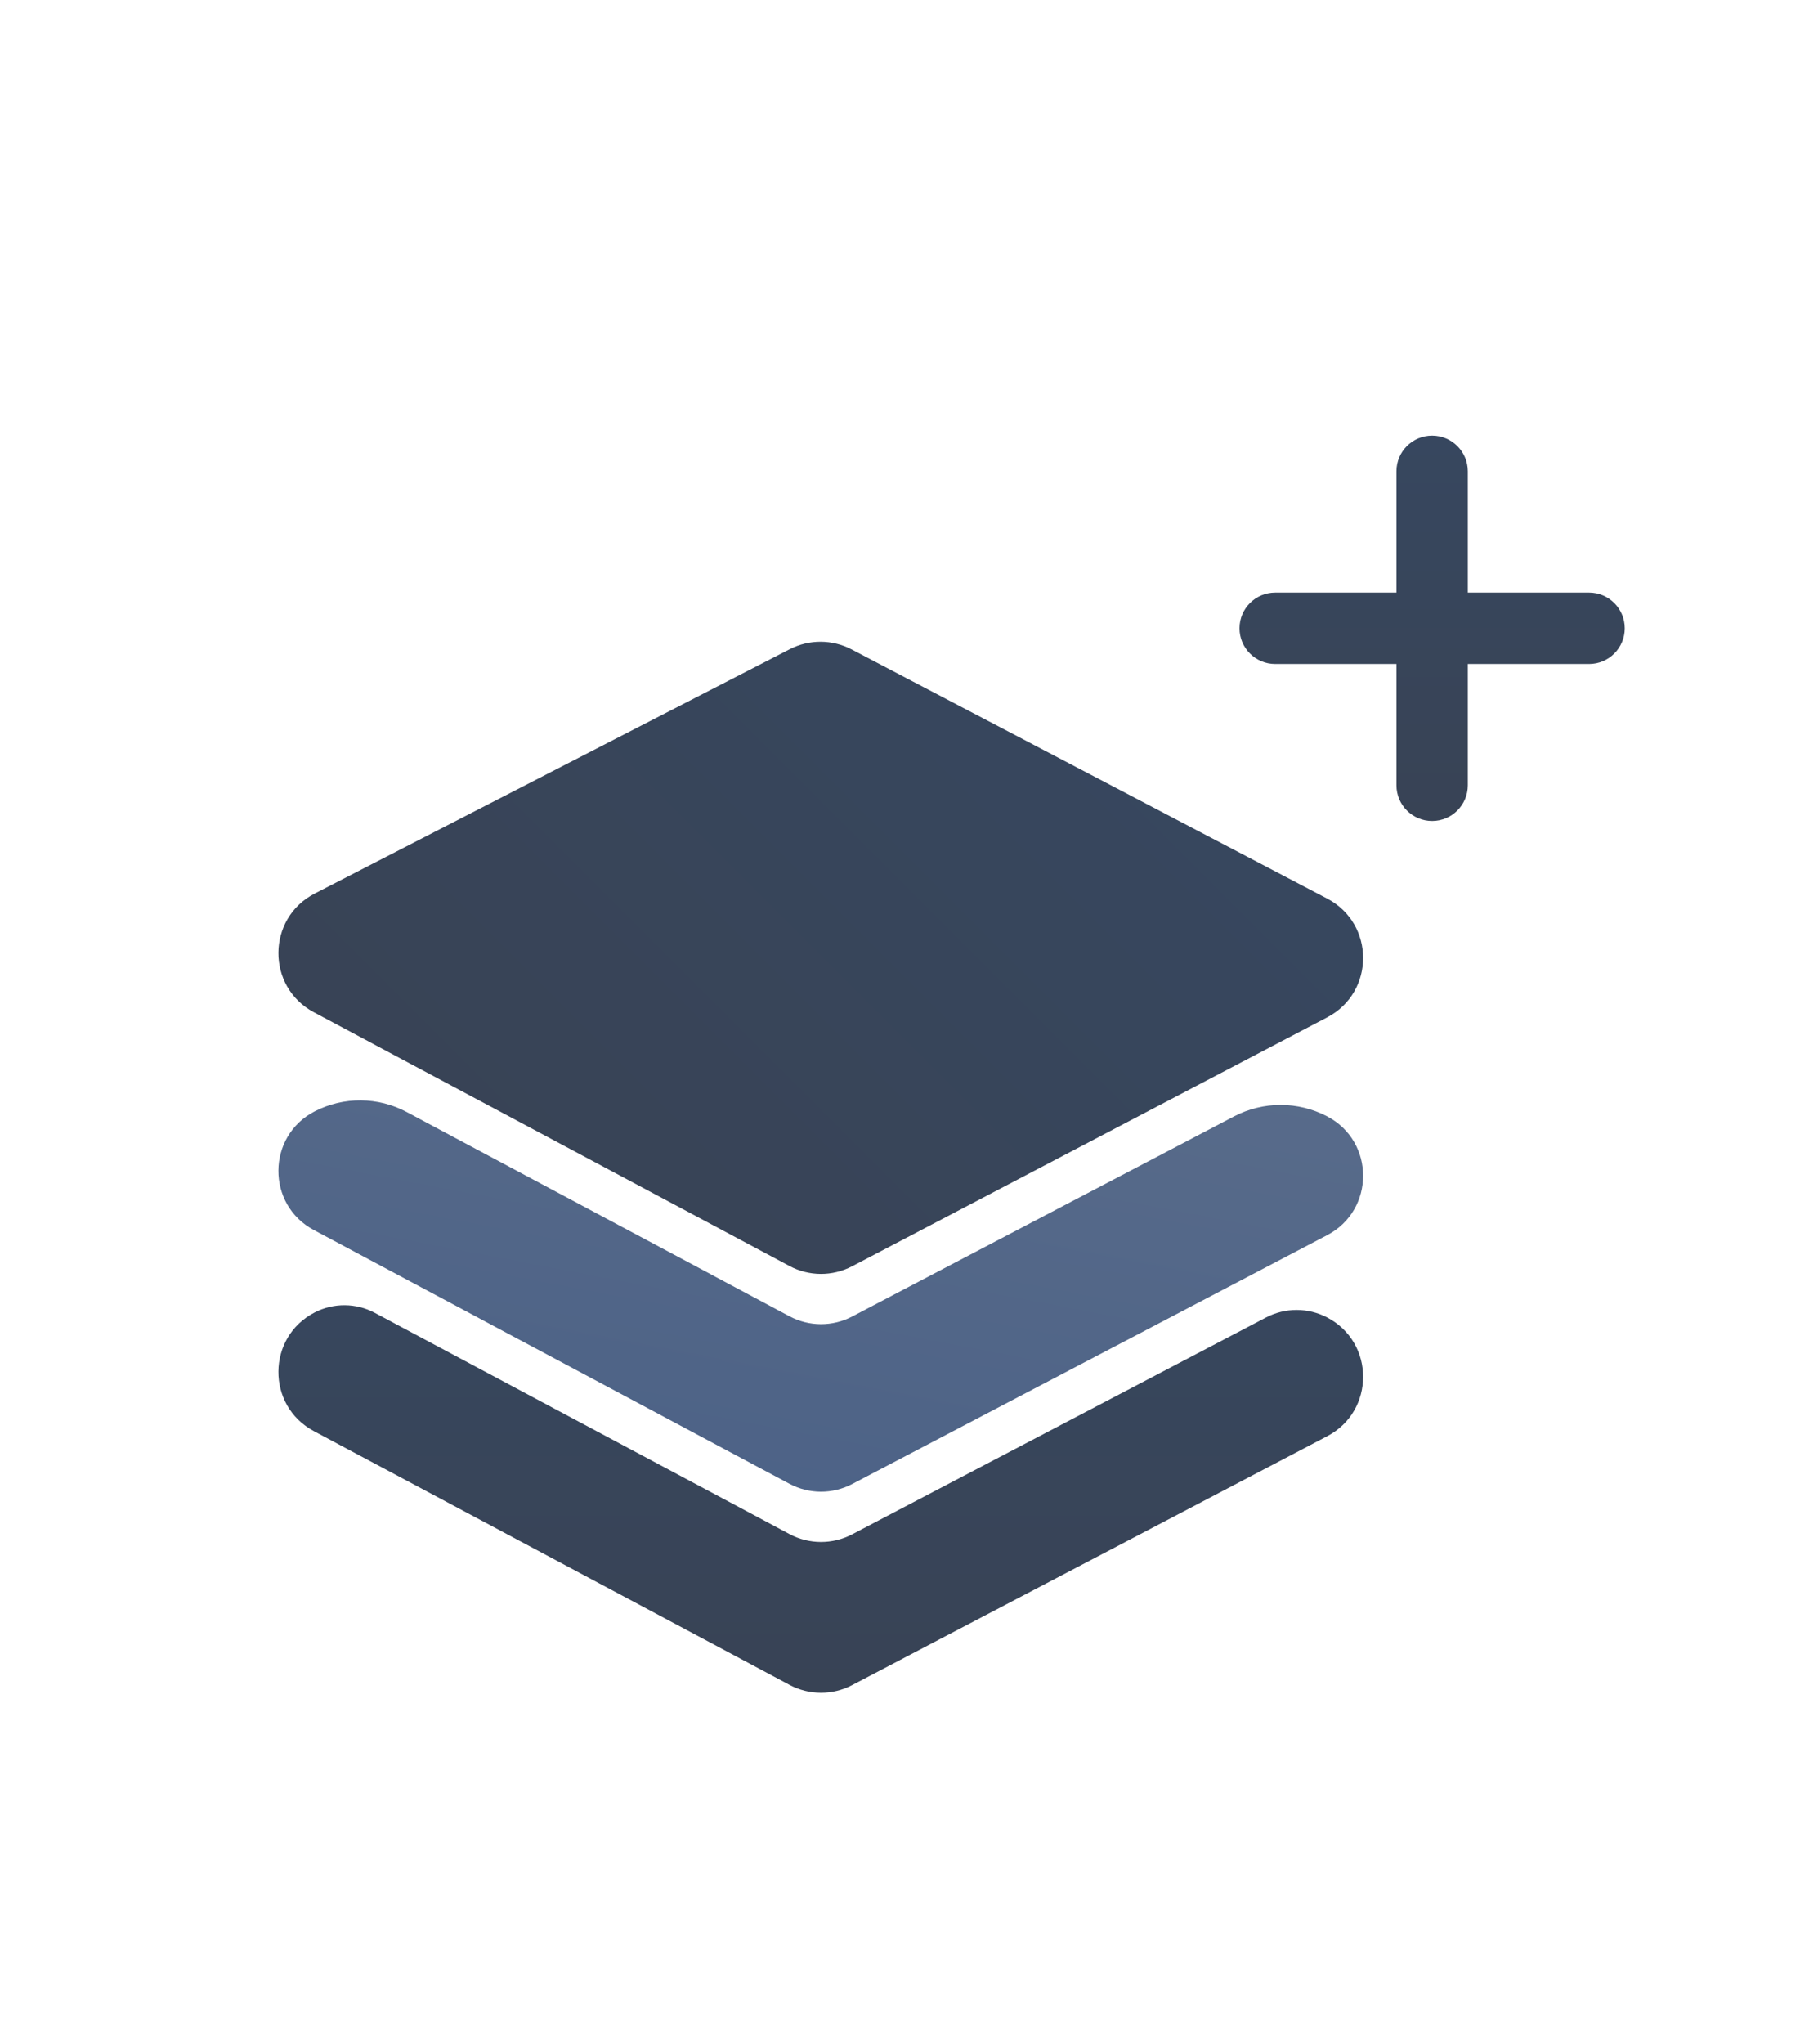 <svg width="108" height="122" viewBox="0 0 108 122" fill="none" xmlns="http://www.w3.org/2000/svg">
<path fill-rule="evenodd" clip-rule="evenodd" d="M22.377 78.357C21.258 77.761 19.919 77.751 18.792 78.33C15.922 79.806 15.891 83.898 18.739 85.417L47.135 100.563C48.302 101.185 49.702 101.191 50.873 100.577L79.236 85.72C82.094 84.223 82.094 80.131 79.236 78.634C78.092 78.034 76.727 78.034 75.583 78.634L50.873 91.577C49.702 92.191 48.302 92.185 47.135 91.563L22.377 78.357ZM67.152 73.05C66.62 73.103 66.097 73.263 65.615 73.53L54.771 79.535L67.152 73.05ZM51.037 81.491L50.873 81.577C49.702 82.191 48.302 82.185 47.135 81.563L30.715 72.805C31.267 72.832 31.814 72.974 32.321 73.231L48.11 81.22C49.026 81.684 50.073 81.772 51.037 81.491Z" fill="url(#paint0_linear_12237_5199)"/>
<path fill-rule="evenodd" clip-rule="evenodd" d="M24.278 66.371C22.567 65.459 20.517 65.443 18.792 66.33C15.922 67.806 15.891 71.898 18.739 73.417L47.135 88.563C48.302 89.185 49.702 89.191 50.873 88.577L79.236 73.72C82.094 72.223 82.094 68.131 79.236 66.633C77.494 65.721 75.416 65.721 73.674 66.633L50.873 78.577C49.702 79.191 48.302 79.185 47.135 78.563L24.278 66.371Z" fill="url(#paint1_linear_12237_5199)"/>
<path d="M47.154 38.745C48.312 38.15 49.687 38.155 50.84 38.759L79.236 53.634C82.094 55.131 82.094 59.223 79.236 60.72L50.873 75.577C49.702 76.191 48.302 76.186 47.135 75.563L18.739 60.417C15.891 58.898 15.922 54.806 18.792 53.33L47.154 38.745Z" fill="url(#paint2_linear_12237_5199)"/>
<path fill-rule="evenodd" clip-rule="evenodd" d="M85.5 26C84.324 26 83.37 26.953 83.37 28.13V35.37H76.13C74.954 35.37 74 36.324 74 37.5C74 38.676 74.954 39.63 76.13 39.63H83.37V46.87C83.37 48.047 84.324 49 85.5 49C86.676 49 87.63 48.047 87.63 46.87V39.63H94.87C96.046 39.63 97 38.676 97 37.5C97 36.324 96.046 35.37 94.87 35.37H87.63V28.13C87.63 26.953 86.676 26 85.5 26Z" fill="url(#paint3_linear_12237_5199)"/>
<defs>
<linearGradient id="paint0_linear_12237_5199" x1="49" y1="72.805" x2="49" y2="101.033" gradientUnits="userSpaceOnUse">
<stop stop-color="#37475F"/>
<stop offset="1" stop-color="#384355"/>
</linearGradient>
<linearGradient id="paint1_linear_12237_5199" x1="78.162" y1="65.024" x2="71.701" y2="98.838" gradientUnits="userSpaceOnUse">
<stop stop-color="#586B8A"/>
<stop offset="1" stop-color="#4B6186"/>
</linearGradient>
<linearGradient id="paint2_linear_12237_5199" x1="67.412" y1="38.589" x2="30.589" y2="75.411" gradientUnits="userSpaceOnUse">
<stop stop-color="#37475F"/>
<stop offset="1" stop-color="#384355"/>
</linearGradient>
<linearGradient id="paint3_linear_12237_5199" x1="85.5" y1="26" x2="85.5" y2="49" gradientUnits="userSpaceOnUse">
<stop stop-color="#37475F"/>
<stop offset="1" stop-color="#384355"/>
</linearGradient>
</defs>
</svg>
